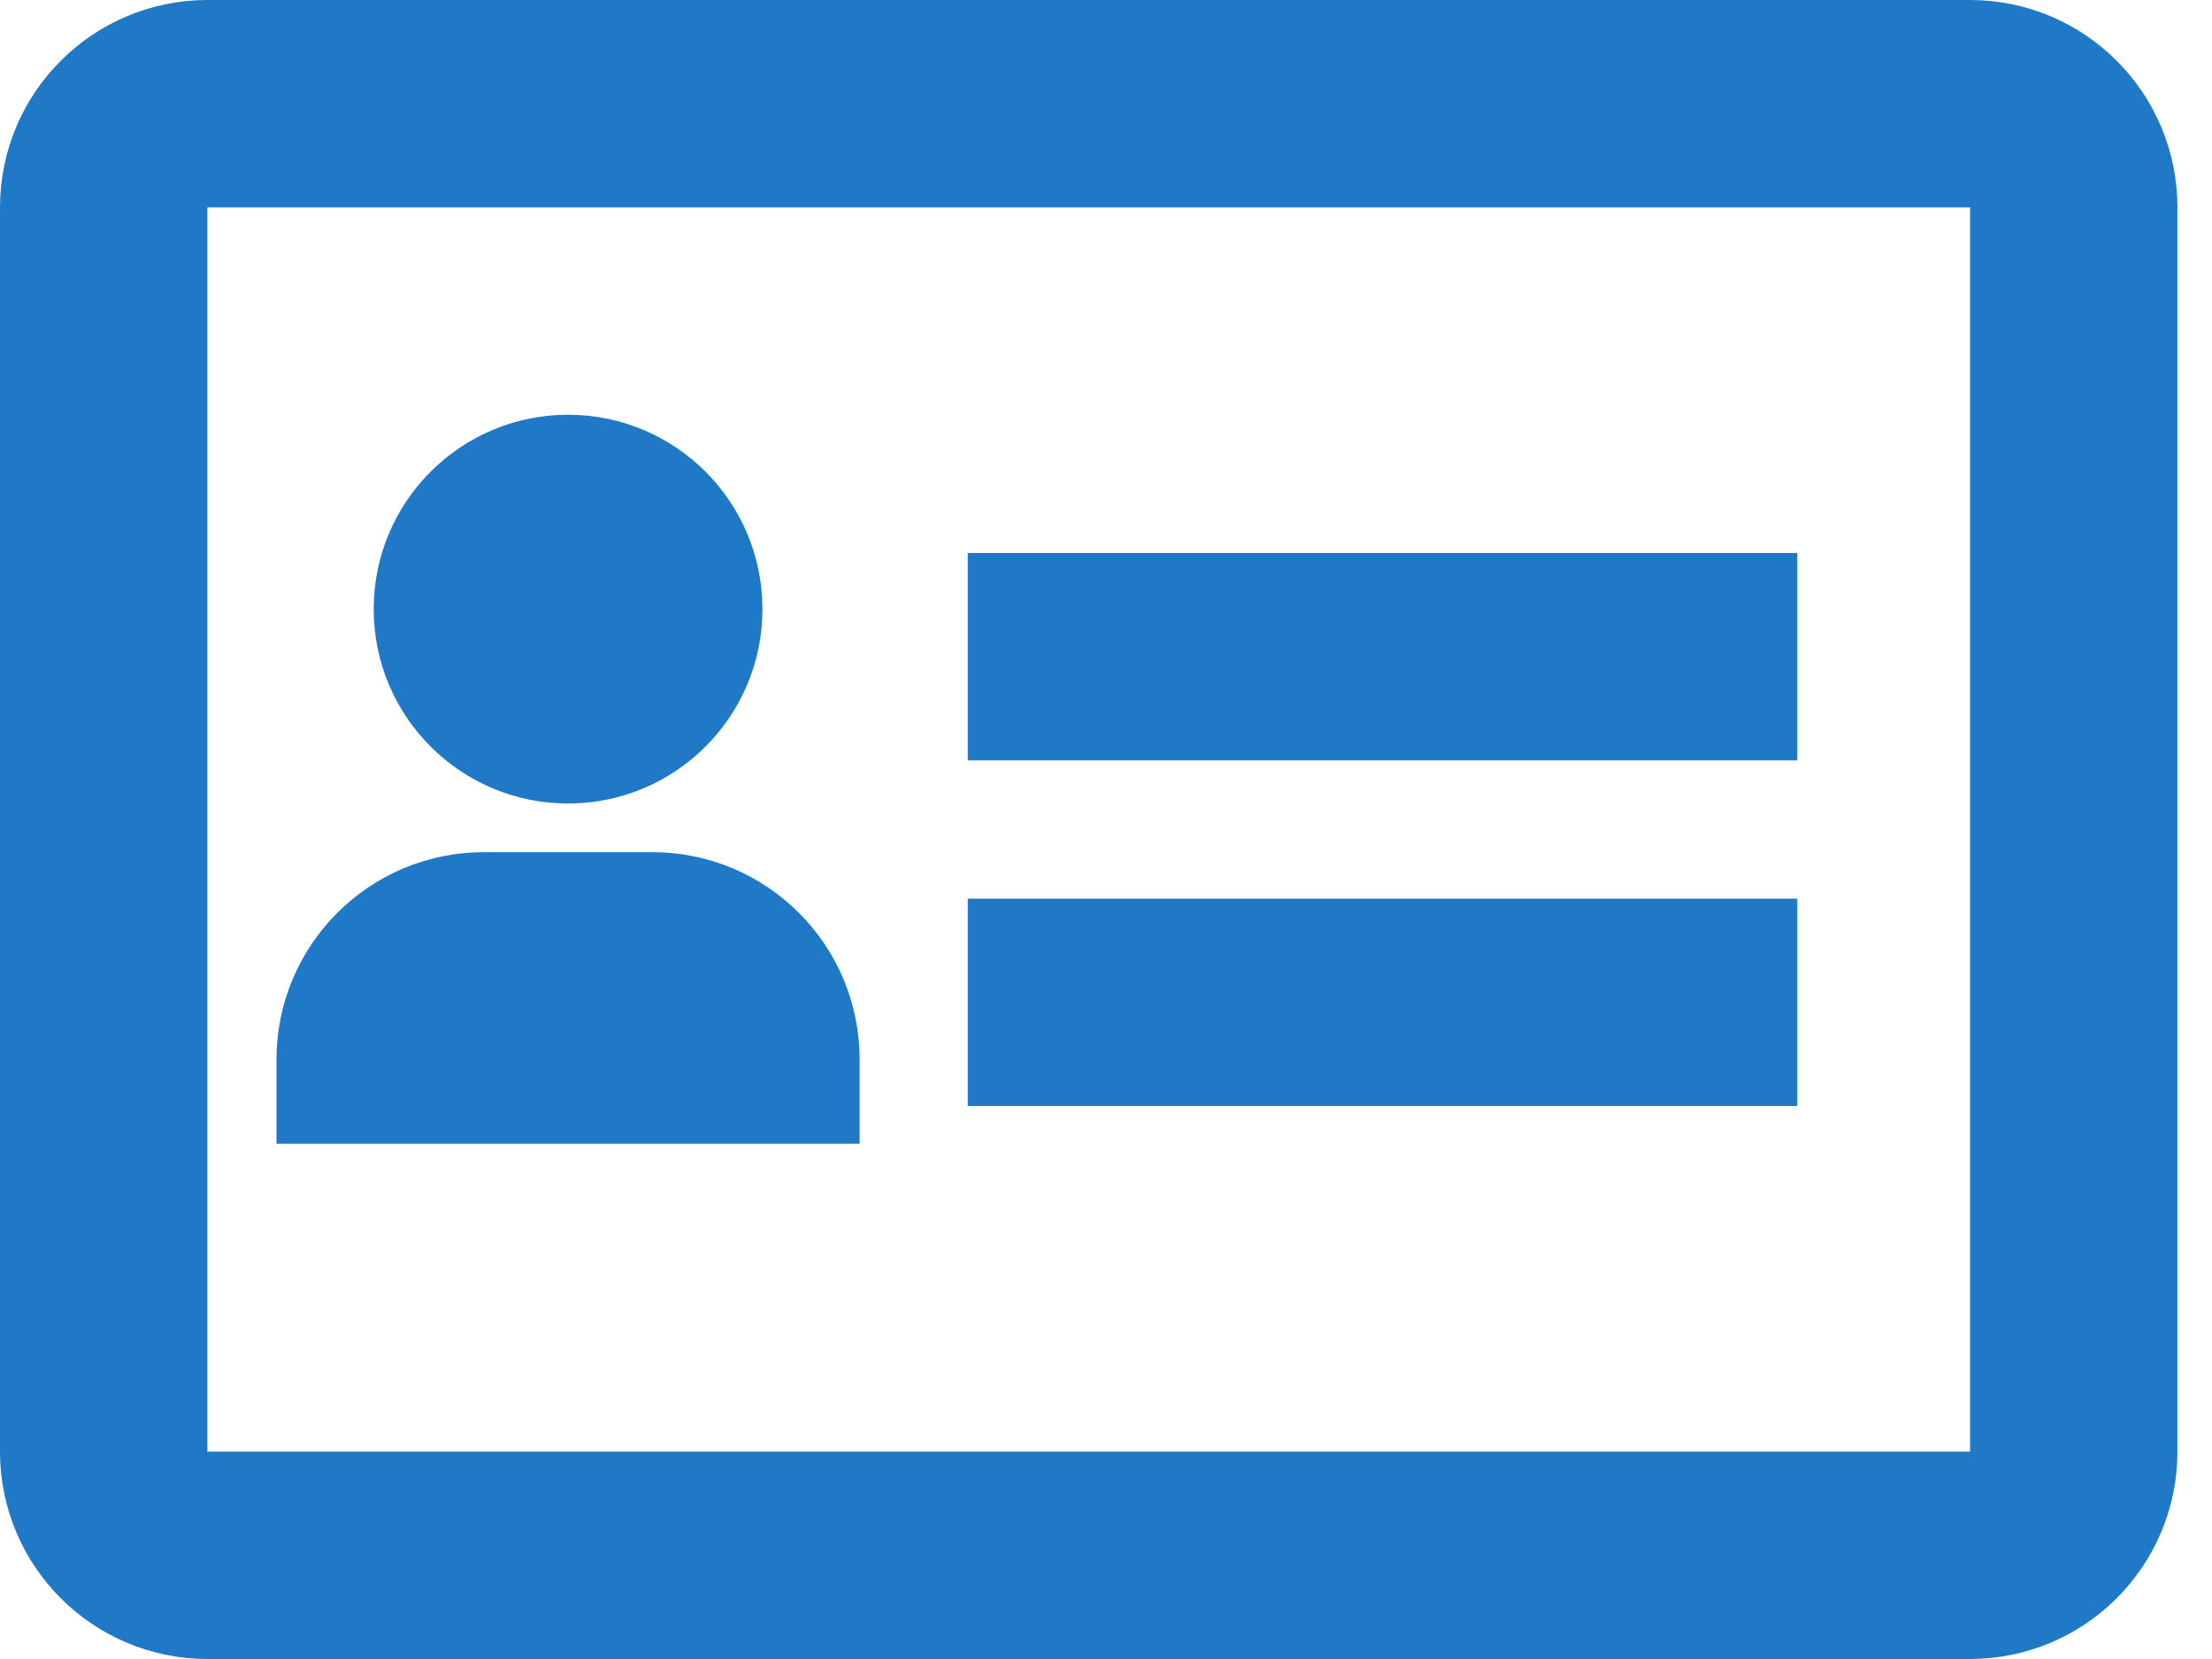 <svg width="16" height="12" viewBox="0 0 16 12" fill="none" xmlns="http://www.w3.org/2000/svg">
<path d="M1.5 0.75C1.086 0.75 0.75 1.086 0.75 1.5V10.5C0.75 10.914 1.086 11.25 1.5 11.25H14.25C14.664 11.25 15 10.914 15 10.5V1.5C15 1.086 14.664 0.75 14.25 0.75H1.5Z" stroke="#2079C7" stroke-width="1.5" stroke-linejoin="round"/>
<circle cx="4.109" cy="4.406" r="1.406" fill="#2079C7"/>
<path d="M2 7.664C2 6.835 2.672 6.164 3.5 6.164H4.718C5.547 6.164 6.218 6.835 6.218 7.664V8.273H2V7.664Z" fill="#2079C7"/>
<rect x="7" y="4" width="6" height="1.5" fill="#2079C7"/>
<rect x="7" y="6.5" width="6" height="1.5" fill="#2079C7"/>
</svg>
